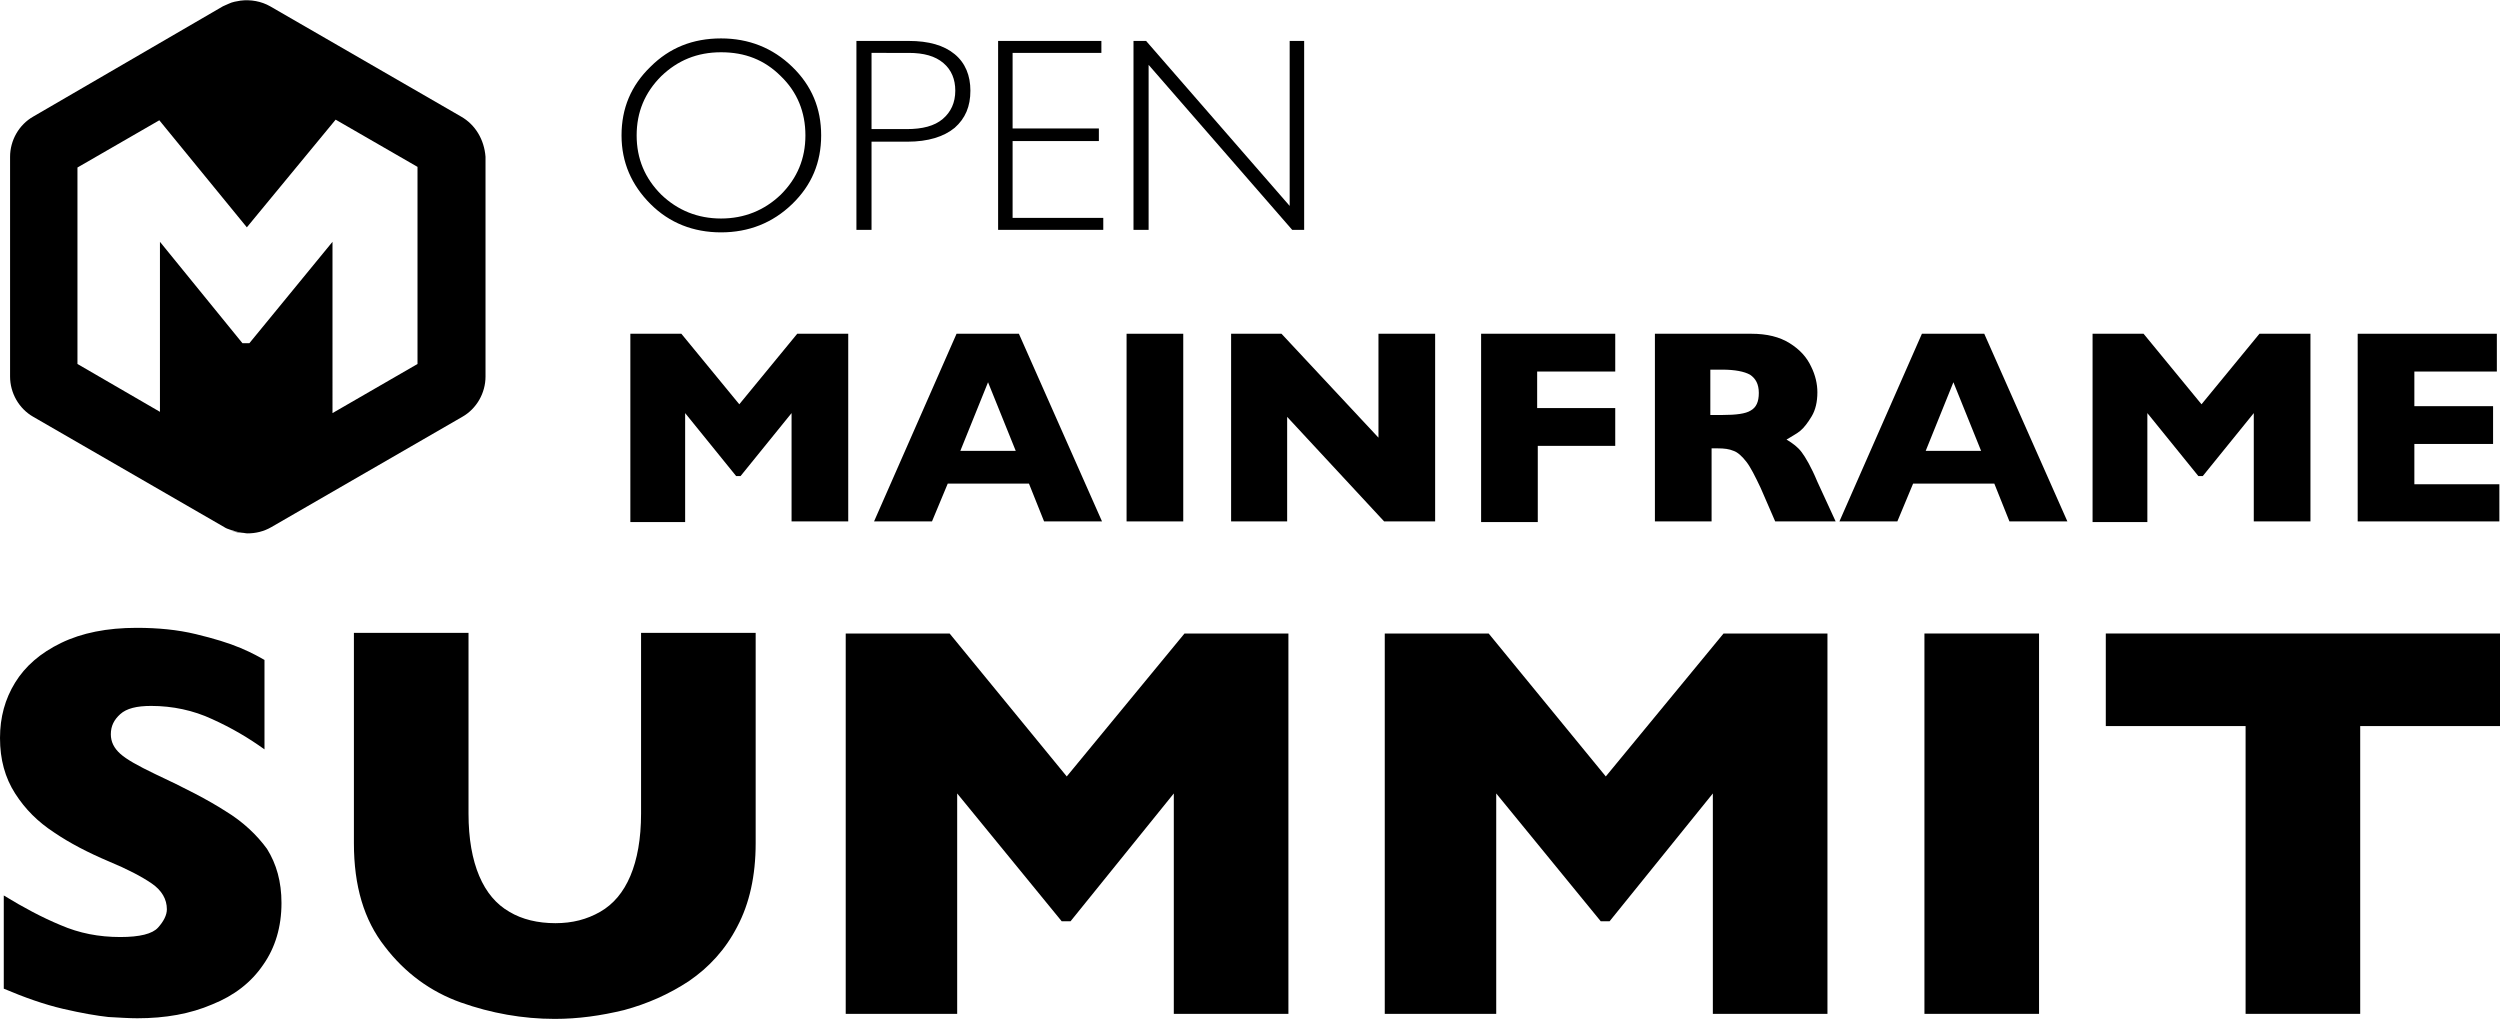 <?xml version="1.0" encoding="UTF-8"?> <!-- Generator: Adobe Illustrator 24.0.0, SVG Export Plug-In . SVG Version: 6.00 Build 0) --> <svg xmlns="http://www.w3.org/2000/svg" xmlns:xlink="http://www.w3.org/1999/xlink" id="Layer_1" x="0px" y="0px" viewBox="0 0 397 161.8" style="enable-background:new 0 0 397 161.8;" xml:space="preserve"> <style type="text/css"> .st0{clip-path:url(#SVGID_2_);fill:url(#SVGID_3_);} .st1{clip-path:url(#SVGID_2_);} .st2{fill:none;stroke:#0BBBF8;stroke-width:1.035;stroke-miterlimit:10;} .st3{fill:#0BBBF8;} .st4{clip-path:url(#SVGID_2_);fill:url(#SVGID_4_);} .st5{clip-path:url(#SVGID_6_);fill:url(#SVGID_7_);} .st6{clip-path:url(#SVGID_6_);} .st7{fill:none;stroke:#0BBBF8;stroke-width:0.519;stroke-miterlimit:10;} .st8{clip-path:url(#SVGID_6_);fill:url(#SVGID_8_);} .st9{clip-path:url(#SVGID_10_);fill:url(#SVGID_11_);} .st10{clip-path:url(#SVGID_10_);} .st11{fill:none;stroke:#0BBBF8;stroke-width:1.06;stroke-miterlimit:10;} .st12{clip-path:url(#SVGID_10_);fill:url(#SVGID_12_);} .st13{clip-path:url(#SVGID_14_);} .st14{clip-path:url(#SVGID_16_);fill:url(#SVGID_17_);} .st15{clip-path:url(#SVGID_16_);} .st16{fill:none;stroke:#0BBBF8;stroke-width:0.434;stroke-miterlimit:10;} .st17{clip-path:url(#SVGID_16_);fill:url(#SVGID_18_);} .st18{clip-path:url(#SVGID_20_);} .st19{clip-path:url(#SVGID_22_);fill:url(#SVGID_23_);} .st20{clip-path:url(#SVGID_22_);} .st21{fill:none;stroke:#0BBBF8;stroke-width:1.071;stroke-miterlimit:10;} .st22{clip-path:url(#SVGID_22_);fill:url(#SVGID_24_);} .st23{fill:#2A7DE1;} .st24{opacity:0.4;clip-path:url(#XMLID_101_);fill:#231F20;} .st25{fill:#00000;} .st26{opacity:0.4;clip-path:url(#XMLID_102_);fill:#231F20;} .st27{opacity:0.4;clip-path:url(#XMLID_103_);fill:#231F20;} .st28{opacity:0.4;clip-path:url(#XMLID_104_);fill:#231F20;} </style> <g> <defs> <rect id="SVGID_1_" x="1035.8" y="-647.4" transform="matrix(-1.836970e-16 1 -1 -1.836970e-16 2198.394 -1081.605)" width="1208.5" height="2411.5"></rect> </defs> <clipPath id="SVGID_2_"> <use xlink:href="#SVGID_1_" style="overflow:visible;"></use> </clipPath> <g class="st1"> <path id="XMLID_44_" class="st2" d="M219,1091.3l473.8,273.6c35.9,20.7,80,20.7,115.9,0l473.8-273.6c35.9-20.7,58-59,58-100.4 V443.8c0-41.4-22.1-79.7-58-100.4L808.7,69.9c-35.9-20.7-80-20.7-115.9,0L219,343.5c-35.9,20.7-58,59-58,100.4V991 C161,1032.4,183.1,1070.6,219,1091.3z"></path> </g> </g> <g> <path class="st25" d="M38.3,84.6c-0.6-0.1-1.3-0.2-1.9-0.5C37,84.4,37.7,84.6,38.3,84.6z"></path> <polygon class="st25" points="12.2,57.8 12.3,57.8 12.2,57.8 "></polygon> <path class="st25" d="M73.2,18.5L42.9,1c-1.4-0.8-3.1-1.1-4.7-0.9c-0.6,0.1-1.3,0.2-1.9,0.5c-0.3,0.1-0.6,0.3-0.9,0.4L5.3,18.5 c-2.3,1.3-3.7,3.8-3.7,6.4v34.9c0,2.6,1.4,5.1,3.7,6.4l30.3,17.5c0.3,0.2,0.6,0.3,0.9,0.4c0.6,0.2,1.2,0.4,1.9,0.5 c0.3,0,0.6,0.1,0.9,0.1c1.3,0,2.6-0.3,3.8-1l30.3-17.5c2.3-1.3,3.7-3.8,3.7-6.4V37.3V24.9C76.9,22.2,75.5,19.8,73.2,18.5z M66.3,57.8l-13.5,7.8V38.4L39.6,54.5h-1.1L25.4,38.4v27l-13.1-7.6l0,0v0V26.6l13-7.5l0,0l0,0l0,0l13.9,17l1.4-1.7l12.7-15.4 l13,7.5v0V57.8z"></path> <g id="XMLID_1_"> <path id="XMLID_97_" class="st25" d="M114.5,6.1c4.4,0,8.2,1.5,11.3,4.5c3.1,3,4.6,6.6,4.6,10.9c0,4.3-1.5,7.9-4.6,10.9 c-3.1,3-6.9,4.5-11.3,4.5c-4.4,0-8.2-1.5-11.2-4.5s-4.6-6.6-4.6-10.9c0-4.3,1.5-7.9,4.6-10.9C106.3,7.6,110,6.1,114.5,6.1z M114.5,34.7c3.7,0,6.9-1.3,9.5-3.8c2.6-2.6,3.9-5.7,3.9-9.4c0-3.7-1.3-6.9-3.9-9.4c-2.6-2.6-5.7-3.8-9.5-3.8 c-3.8,0-6.9,1.3-9.5,3.8c-2.6,2.6-3.9,5.7-3.9,9.4c0,3.7,1.3,6.8,3.9,9.4C107.6,33.4,110.8,34.7,114.5,34.7z"></path> <path id="XMLID_94_" class="st25" d="M136,6.5h8.3c3.2,0,5.6,0.7,7.3,2.1s2.5,3.4,2.5,5.8c0,2.5-0.8,4.4-2.5,5.9 c-1.7,1.4-4.2,2.2-7.5,2.2h-5.7v14H136V6.5z M138.4,8.4v12.1h5.6c2.5,0,4.4-0.5,5.7-1.6c1.3-1.1,2-2.6,2-4.5 c0-1.8-0.6-3.3-1.9-4.4c-1.3-1.1-3.1-1.6-5.5-1.6H138.4z"></path> <path id="XMLID_92_" class="st25" d="M174.9,6.5v1.9h-14.1v12h13.7v2h-13.7v12.2h14.4v1.9h-16.7v-30H174.9z"></path> <path id="XMLID_90_" class="st25" d="M207.1,6.5v30h-1.9l-22.8-26.2v26.2H180v-30h2l22.8,26.2V6.5H207.1z"></path> <path id="XMLID_88_" class="st25" d="M134.7,82.8h-9V65.6l-8.1,10h-0.7l-8.1-10v17.3h-8.7V53h8.1l9.2,11.2l9.2-11.2h8.1V82.8z"></path> <path id="XMLID_85_" class="st25" d="M175,82.8h-9.2l-2.4-6h-12.9l-2.5,6h-9.2L151.9,53h9.9L175,82.8z M161.3,71.6l-4.4-10.9 l-4.4,10.9H161.3z"></path> <path id="XMLID_83_" class="st25" d="M187.9,82.8h-9V53h9V82.8z"></path> <path id="XMLID_81_" class="st25" d="M227.8,82.8h-8l-15.4-16.6v16.6h-8.9V53h8l15.4,16.5V53h9V82.8z"></path> <path id="XMLID_79_" class="st25" d="M256.6,70.8h-12.4v12.1h-9V53h21.3v6h-12.4v5.8h12.4V70.8z"></path> <path id="XMLID_76_" class="st25" d="M291.5,82.8h-9.6l-2.3-5.3c-0.9-1.9-1.6-3.3-2.3-4.2c-0.7-0.9-1.4-1.5-2-1.7 c-0.7-0.3-1.5-0.4-2.5-0.4h-1v11.6h-9V53h15.3c2.5,0,4.5,0.5,6.1,1.5c1.6,1,2.7,2.2,3.4,3.7c0.7,1.4,1,2.8,1,4.1 c0,1.5-0.3,2.8-0.9,3.8c-0.6,1-1.2,1.8-1.8,2.3c-0.6,0.5-1.4,0.9-2.2,1.4c1,0.6,1.8,1.2,2.4,2c0.6,0.8,1.5,2.3,2.5,4.7L291.5,82.8 z M279.3,62.4c0-1.4-0.5-2.3-1.4-2.9c-0.9-0.5-2.4-0.8-4.4-0.8h-1.9v7.2h1.9c2.2,0,3.7-0.2,4.5-0.7 C278.9,64.7,279.3,63.8,279.3,62.4z"></path> <path id="XMLID_7_" class="st25" d="M328.3,82.8h-9.2l-2.4-6h-12.9l-2.5,6h-9.2L305.2,53h9.9L328.3,82.8z M314.6,71.6l-4.4-10.9 l-4.4,10.9H314.6z"></path> <path id="XMLID_5_" class="st25" d="M366.9,82.8h-9V65.6l-8.1,10h-0.7l-8.1-10v17.3h-8.7V53h8.1l9.2,11.2l9.2-11.2h8.1V82.8z"></path> <path id="XMLID_3_" class="st25" d="M396.9,82.8h-22.5V53h22.1v6h-13.1v5.5h12.5v6h-12.5v6.4h13.5V82.8z"></path> </g> <g> <path class="st25" d="M44.7,143.4c0,3.8-1,7.1-2.9,9.8c-1.9,2.8-4.6,4.9-8.1,6.3c-3.5,1.5-7.4,2.2-11.9,2.2 c-1.3,0-2.8-0.1-4.6-0.2c-1.8-0.2-4.2-0.6-7.2-1.3c-3-0.7-6.1-1.8-9.4-3.2v-14.8c3.1,1.9,6.1,3.5,9,4.7c3,1.3,6.1,1.9,9.5,1.9 c3.1,0,5.1-0.5,6-1.5c0.9-1,1.4-2,1.4-2.9c0-1.6-0.8-3-2.4-4.1c-1.6-1.1-3.9-2.3-6.8-3.5c-3.3-1.4-6.2-2.9-8.7-4.6 C6,130.5,4,128.5,2.4,126c-1.6-2.5-2.4-5.4-2.4-8.8c0-3.3,0.8-6.2,2.4-8.8c1.6-2.6,4-4.7,7.3-6.3c3.3-1.6,7.3-2.4,12-2.4 c3.4,0,6.5,0.3,9.4,1c2.9,0.7,5.2,1.4,7.1,2.2c1.9,0.8,3.1,1.5,3.8,1.9V119c-2.5-1.8-5.2-3.4-8.3-4.8c-3-1.4-6.3-2.1-9.7-2.1 c-2.3,0-3.9,0.4-4.9,1.3c-1,0.9-1.5,1.9-1.5,3.2c0,1.2,0.5,2.2,1.5,3.1c1,0.9,2.8,1.9,5.5,3.2c4.7,2.2,8.4,4.1,11.2,5.9 c2.8,1.7,5,3.8,6.6,6C43.9,137.2,44.7,140,44.7,143.4z"></path> <path class="st25" d="M120,133.9c0,5.2-1,9.6-2.9,13.2c-1.9,3.7-4.5,6.5-7.7,8.7c-3.2,2.1-6.6,3.6-10.3,4.6 c-3.7,0.9-7.3,1.4-11,1.4c-5.1,0-10.1-0.9-14.9-2.6c-4.8-1.7-8.9-4.7-12.1-8.9c-3.3-4.2-4.9-9.6-4.9-16.4v-33.4h18.2v28.7 c0,4,0.6,7.3,1.7,9.9s2.7,4.5,4.8,5.7c2,1.2,4.5,1.8,7.3,1.8c2.7,0,5-0.6,7.1-1.8c2.1-1.2,3.7-3.1,4.8-5.7 c1.1-2.6,1.7-5.9,1.7-9.9v-28.7H120V133.9z"></path> <path class="st25" d="M204.6,161h-18.2v-35L170,146.3h-1.4L152,126v35h-17.7v-60.4h16.5l18.6,22.7l18.7-22.7h16.5V161z"></path> <path class="st25" d="M290.2,161H272v-35l-16.4,20.3h-1.4L237.6,126v35h-17.7v-60.4h16.5l18.6,22.7l18.7-22.7h16.5V161z"></path> <path class="st25" d="M323.8,161h-18.2v-60.4h18.2V161z"></path> <path class="st25" d="M397,115.3h-22.2V161h-18.2v-45.7h-22.2v-14.7H397V115.3z"></path> </g> </g> </svg> 
